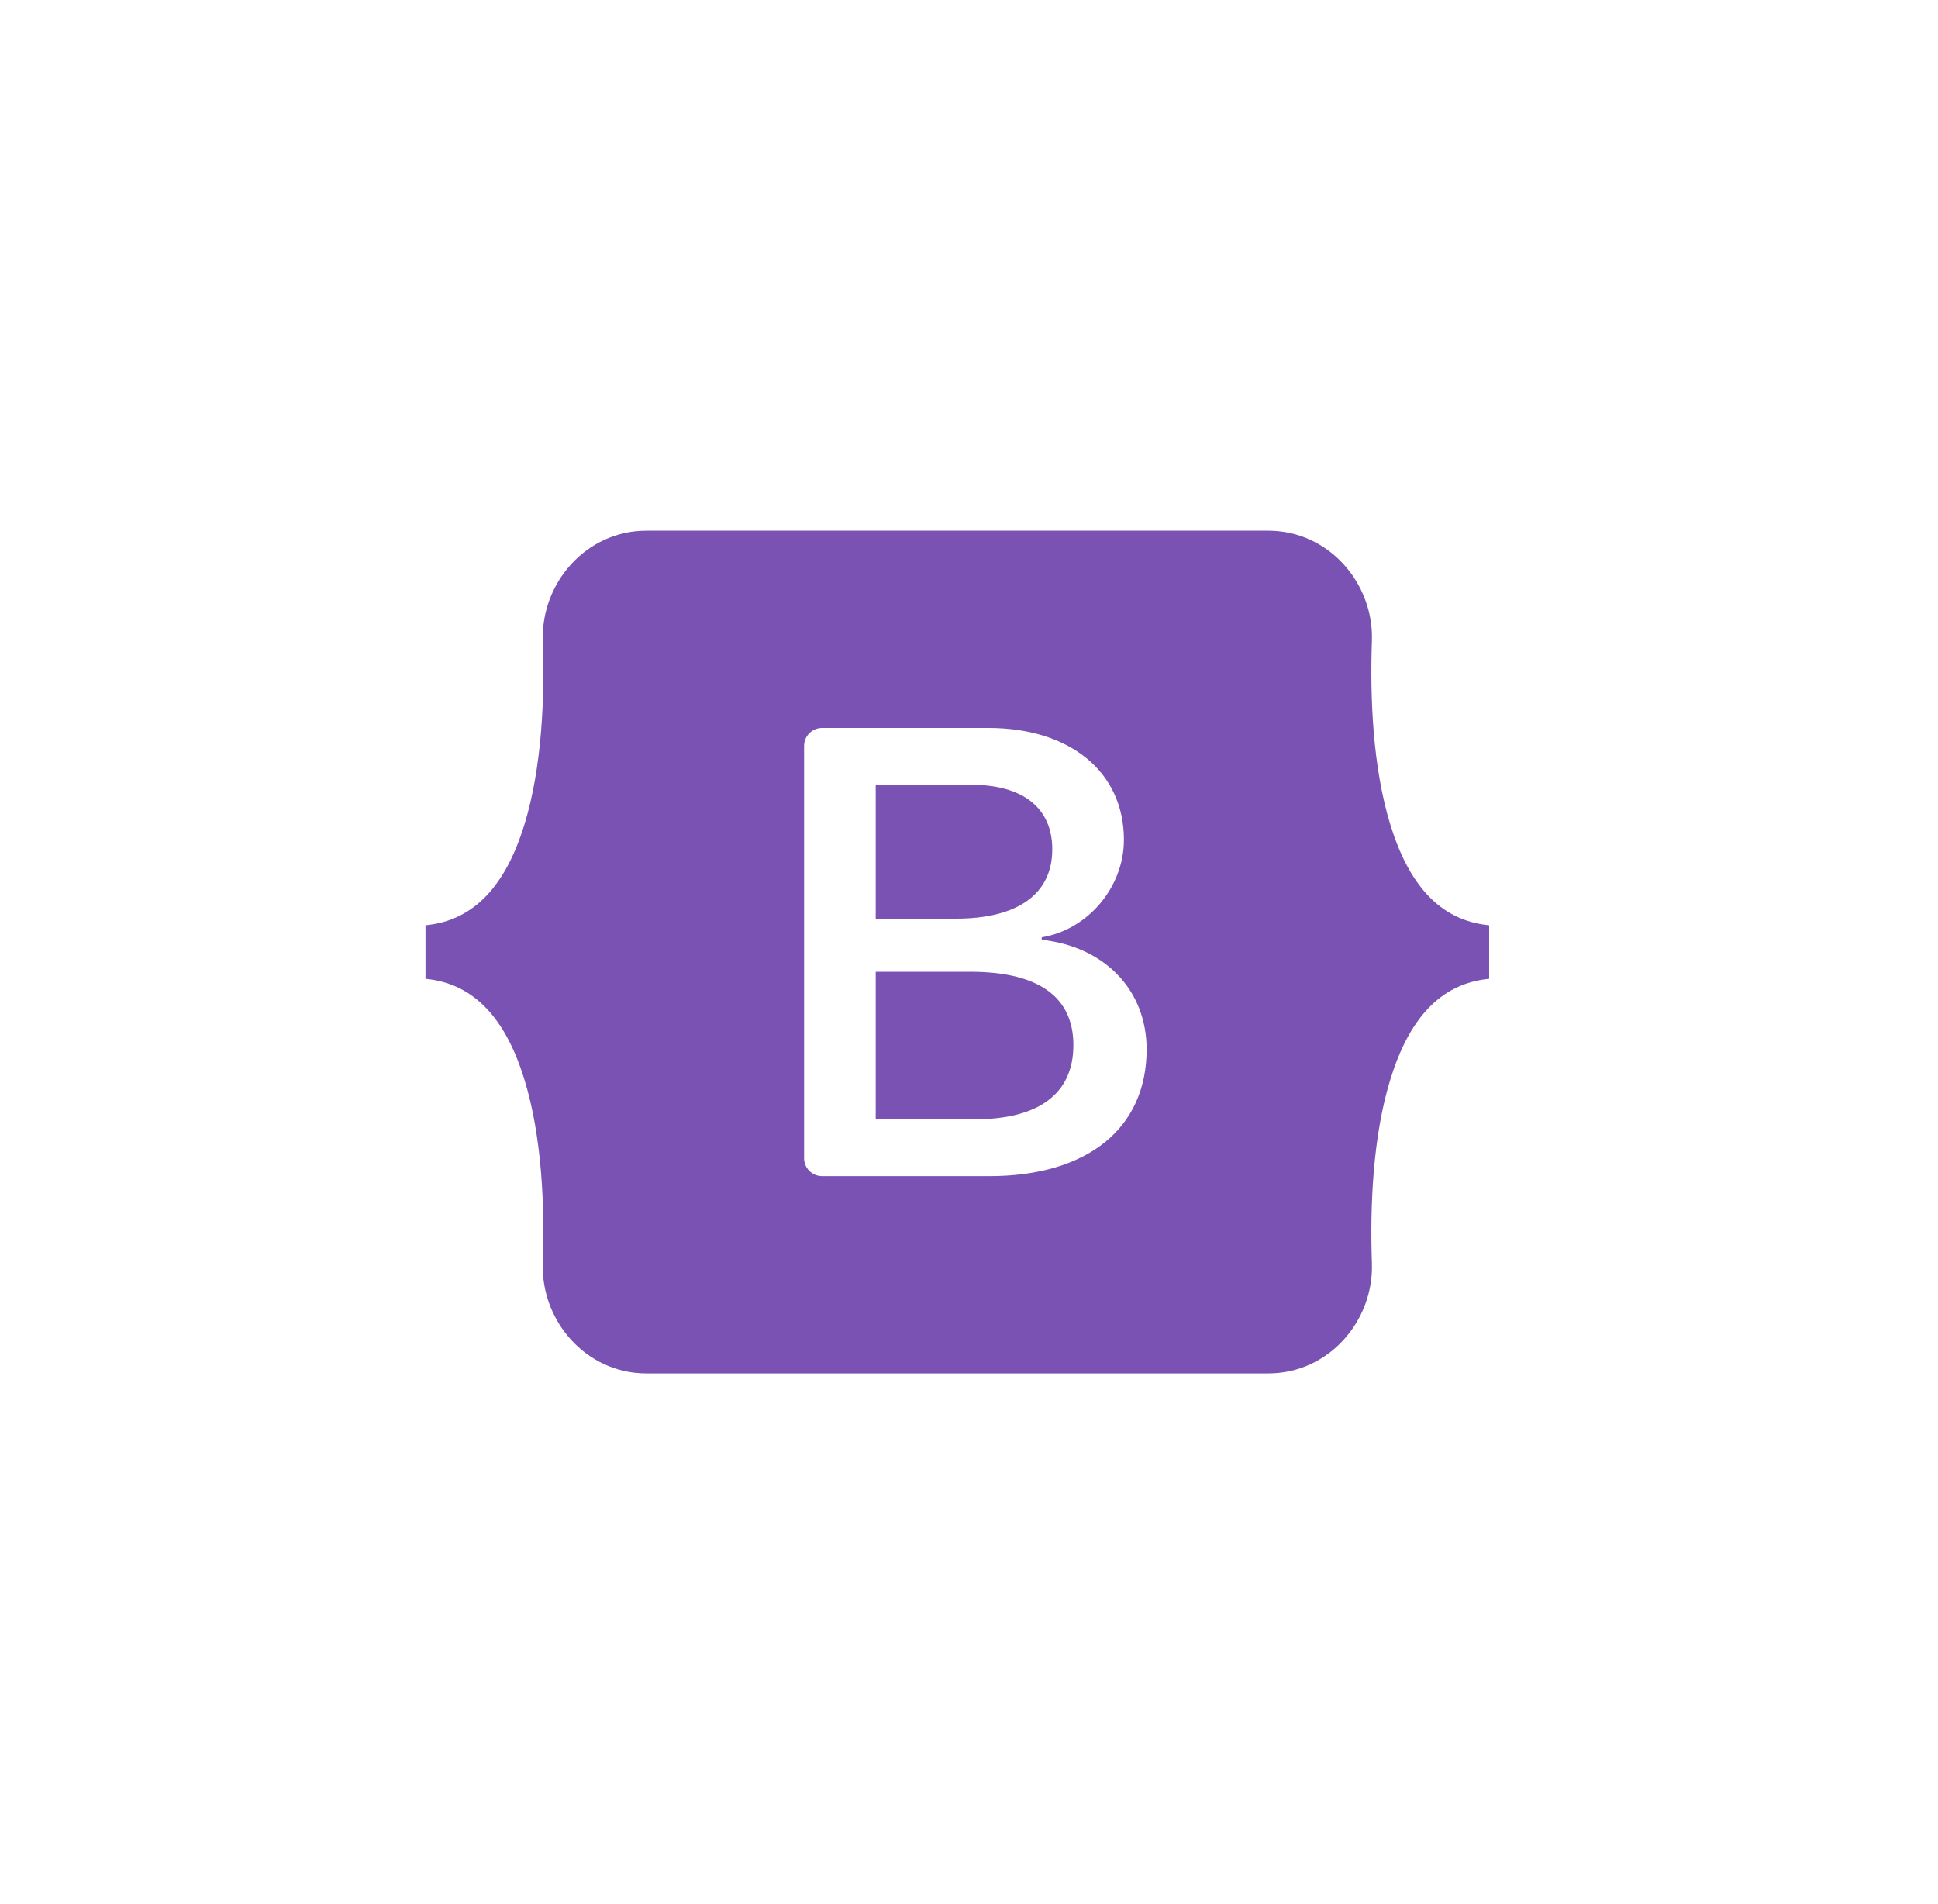 <svg width="57" height="56" viewBox="0 0 57 56" fill="none" xmlns="http://www.w3.org/2000/svg">
<path fill-rule="evenodd" clip-rule="evenodd" d="M19.012 15.608C17.227 15.608 15.906 17.162 15.965 18.847C16.022 20.466 15.948 22.562 15.417 24.272C14.885 25.987 13.985 27.073 12.514 27.213V28.787C13.985 28.927 14.885 30.013 15.417 31.728C15.948 33.438 16.022 35.534 15.965 37.153C15.906 38.838 17.227 40.392 19.012 40.392H37.303C39.088 40.392 40.409 38.838 40.35 37.153C40.293 35.534 40.367 33.438 40.898 31.728C41.43 30.013 42.328 28.927 43.799 28.787V27.213C42.328 27.073 41.43 25.987 40.898 24.272C40.367 22.563 40.293 20.466 40.35 18.847C40.409 17.162 39.088 15.608 37.303 15.608H19.012H19.012ZM33.724 30.864C33.724 33.184 31.984 34.591 29.096 34.591H24.18C24.039 34.591 23.904 34.536 23.805 34.437C23.705 34.338 23.649 34.204 23.649 34.064V21.936C23.649 21.796 23.705 21.662 23.805 21.563C23.904 21.464 24.039 21.409 24.18 21.409H29.068C31.476 21.409 33.056 22.706 33.056 24.698C33.056 26.095 31.993 27.347 30.639 27.566V27.639C32.483 27.84 33.724 29.11 33.724 30.864ZM28.56 23.08H25.756V27.018H28.117C29.943 27.018 30.949 26.287 30.949 24.98C30.949 23.756 30.084 23.08 28.56 23.08ZM25.756 28.58V32.919H28.663C30.563 32.919 31.57 32.161 31.57 30.736C31.57 29.311 30.535 28.58 28.541 28.58H25.756V28.58Z" fill="#7952B3"/>
</svg>
